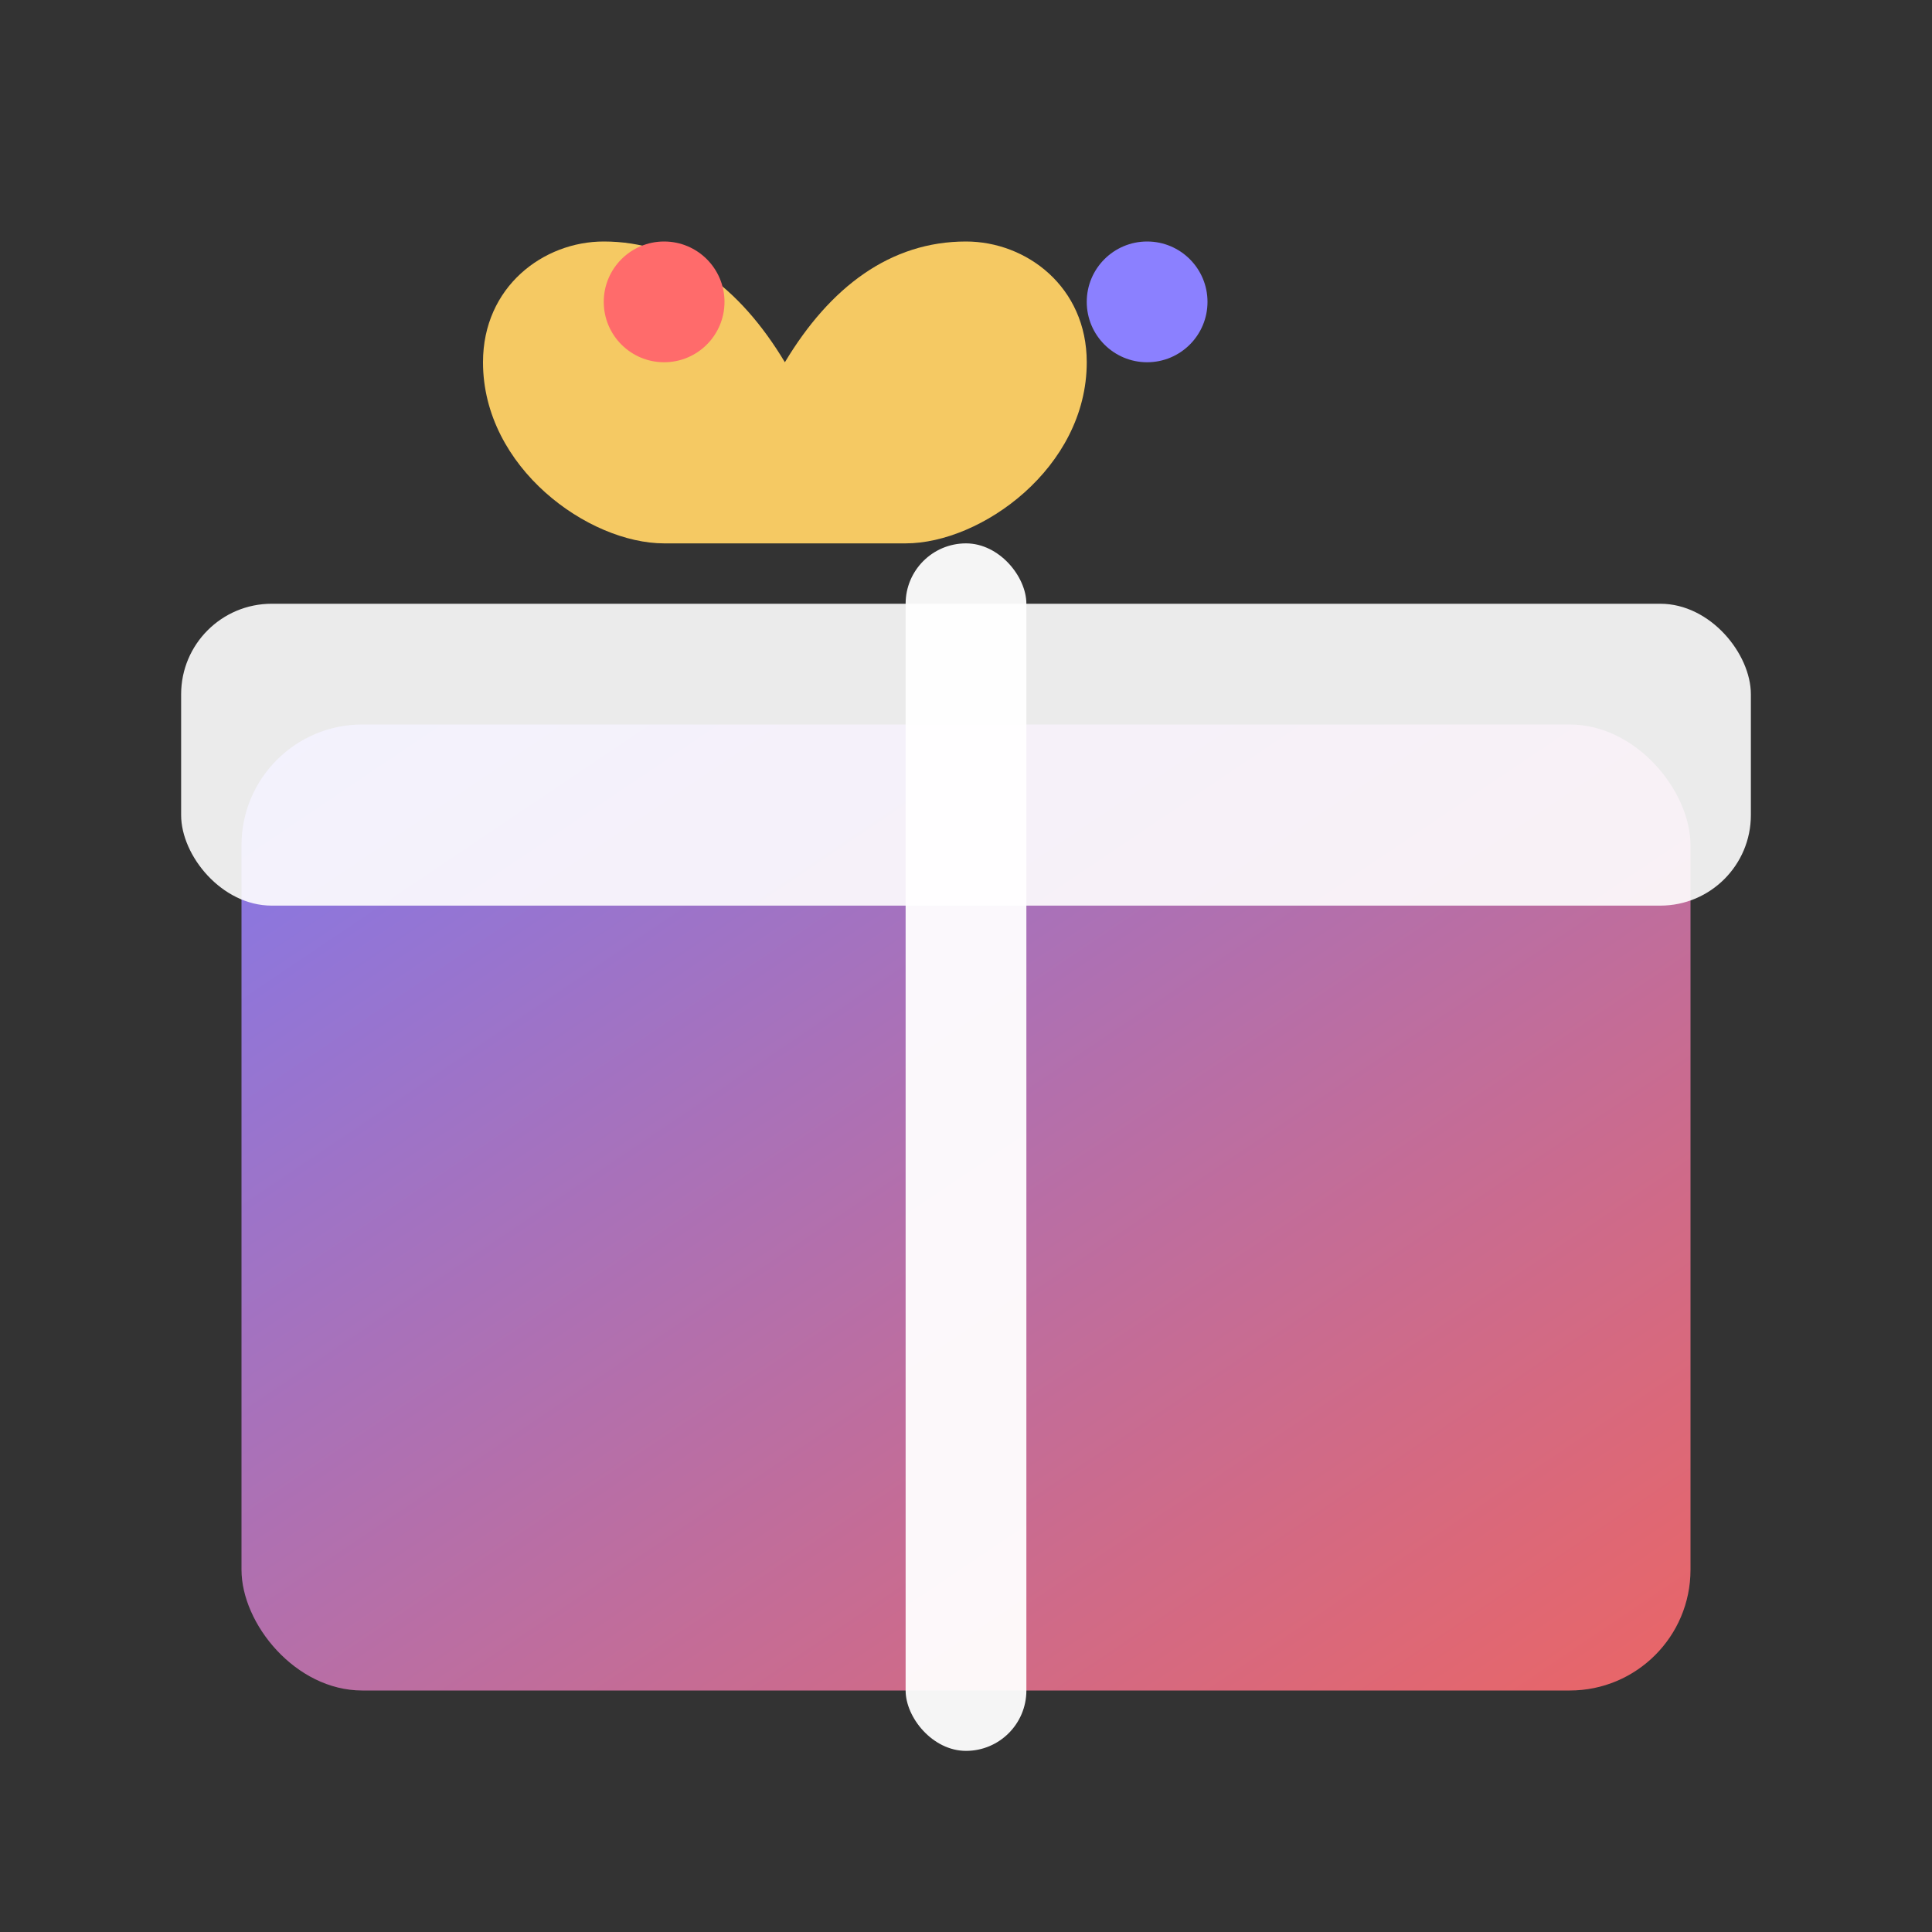 <!-- docs/assets/images/hero-gift.svg -->
<svg width="256" height="256" viewBox="0 0 256 256" fill="none" xmlns="http://www.w3.org/2000/svg">
  <rect x="0" y="0" width="256" height="256" fill="#333333" stroke="none"/>
  <defs>
    <linearGradient id="g1" x1="0" y1="0" x2="1" y2="1">
      <stop offset="0" stop-color="#8B80FF"/>
      <stop offset="1" stop-color="#FF6B6B"/>
    </linearGradient>
  </defs>
  <rect x="32" y="96" width="192" height="128" rx="16" fill="url(#g1)" opacity="0.9"/>
  <rect x="24" y="80" width="208" height="40" rx="12" fill="#ffffff" opacity="0.9"/>
  <rect x="120" y="72" width="16" height="160" rx="8" fill="#ffffff" opacity="0.95"/>
  <path d="M88 72c-10 0-24-10-24-24 0-10 8-16 16-16 10 0 18 6 24 16 6-10 14-16 24-16 8 0 16 6 16 16 0 14-14 24-24 24H88z" fill="#FFD166" opacity="0.95"/>
  <circle cx="88" cy="40" r="8" fill="#FF6B6B"/>
  <circle cx="152" cy="40" r="8" fill="#8B80FF"/>
</svg>
